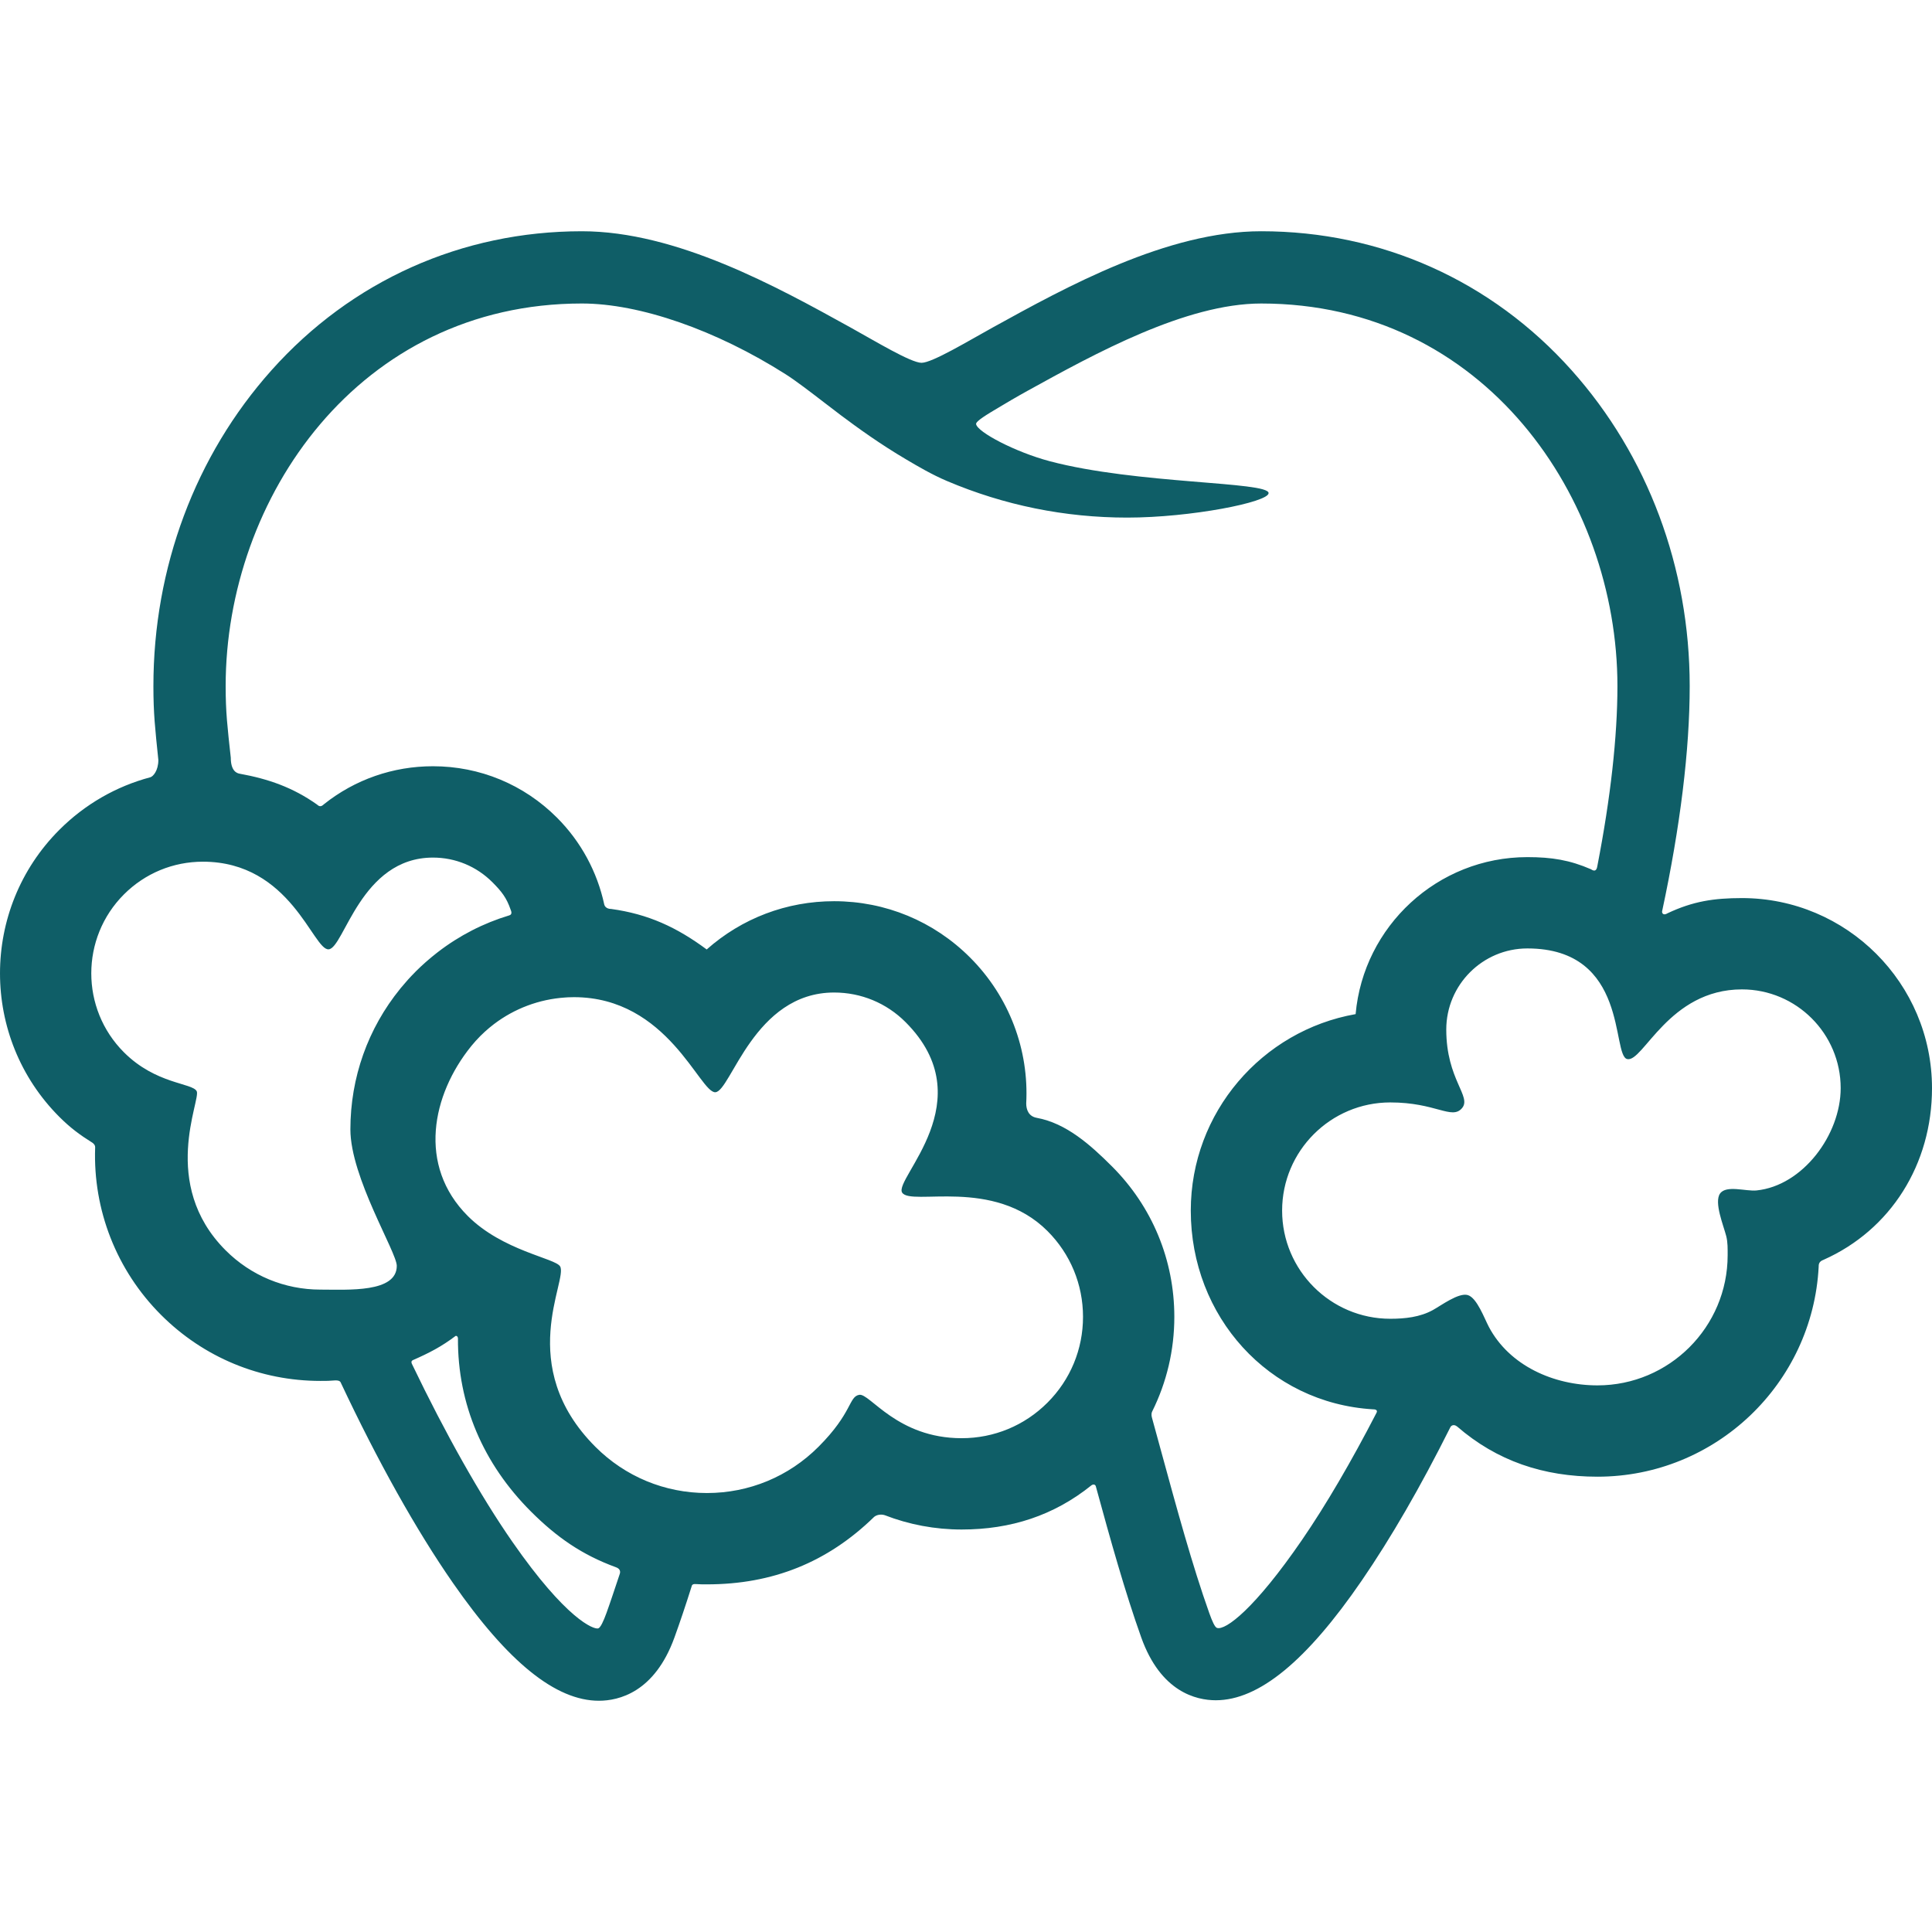 <!DOCTYPE svg PUBLIC "-//W3C//DTD SVG 1.1//EN" "http://www.w3.org/Graphics/SVG/1.1/DTD/svg11.dtd">
<!-- Uploaded to: SVG Repo, www.svgrepo.com, Transformed by: SVG Repo Mixer Tools -->
<svg fill="#0f5e67" version="1.1" id="Capa_1" xmlns="http://www.w3.org/2000/svg" xmlns:xlink="http://www.w3.org/1999/xlink" width="64px" height="64px" viewBox="0 0 423.107 423.108" xml:space="preserve">
<g id="SVGRepo_bgCarrier" stroke-width="0"/>
<g id="SVGRepo_tracerCarrier" stroke-linecap="round" stroke-linejoin="round"/>
<g id="SVGRepo_iconCarrier"> <g> <path d="M381.479,196.68c-6.19,0-10.748,0.72-16.238,3.303c-1.039,0.64-1.313-0.073-1.234-0.438 c3.963-18.466,6.038-35.305,6.038-49.292c0-25.932-9.181-50.492-25.851-69.154c-17.542-19.641-41.688-30.456-67.988-30.456 c-20.598,0-42.651,12.168-58.772,21.062c-5.326,2.938-13.277,7.749-15.615,7.75c-2.334,0.001-10.253-4.803-15.559-7.74 c-16.073-8.893-38.084-21.071-58.827-21.071c-26.3,0-50.446,10.815-67.987,30.456c-16.67,18.662-25.85,43.223-25.85,69.154 c0,6.043,0.369,9.235,1.083,16.179c0,2.378-1.172,3.632-1.753,3.786C25.458,172.206,18.611,176.12,13,181.73 C-4.333,199.062-4.333,227.265,13,244.599c2.399,2.397,4.454,3.918,7.284,5.69c0.637,0.506,0.557,0.927,0.55,1.104 c-0.463,13.561,4.66,26.794,14.434,36.568c9.326,9.326,21.726,14.461,34.915,14.461c1.405,0,1.883,0,3.267-0.116 c0.917,0,1.075,0.272,1.155,0.444c8.13,17.293,16.549,32.348,24.602,43.934c12.058,17.349,22.51,25.78,31.953,25.78 c4.308,0,12.183-1.799,16.541-13.849c1.199-3.315,2.428-6.965,3.742-11.121c0.065-0.206,0.07-0.653,0.946-0.582 c1.054,0.062,1.362,0.062,2.427,0.062c14.338,0,26.39-4.792,36.634-14.79c0.825-0.666,2.003-0.477,2.286-0.367 c5.339,2.073,11.043,3.147,16.866,3.147h0.001c10.737,0,20.2-3.052,28.443-9.697c0.569-0.367,0.878,0.021,0.921,0.177 c3.3,12.064,6.407,23.174,9.957,33.135c4.271,11.984,12.065,13.777,16.332,13.777h0.006c9.401,0,19.847-8.561,31.93-26.17 c6.423-9.363,12.868-20.497,19.446-33.646c0.121-0.24,0.646-0.772,1.476-0.133c8.704,7.543,18.909,10.988,30.736,10.988 c25.893,0,47.111-20.396,48.438-45.964c0.018-0.353-0.086-1.124,1.057-1.53c14.754-6.562,23.763-20.949,23.763-37.597 C423.107,215.353,404.433,196.68,381.479,196.68z M89.062,214.874c-0.455,0.511-0.903,1.027-1.334,1.554 c-0.028,0.032-0.053,0.069-0.08,0.104c-7.067,8.692-10.913,19.457-10.913,30.812c0,10.513,10.16,26.884,10.16,29.875 c0,5.932-10.651,5.205-16.71,5.205c-7.847,0-15.225-3.055-20.773-8.604c-14.547-14.547-5.347-33.017-6.337-34.854 c-0.99-1.836-8.913-1.49-15.932-8.51c-9.535-9.535-9.535-25.048,0-34.583c4.619-4.619,10.76-7.162,17.292-7.162 c19.267,0,24.129,19.424,27.533,19.193c3.404-0.231,6.984-20.093,22.851-20.093c4.913,0,9.532,1.913,13.006,5.387 c2.011,2.012,3.119,3.413,4.012,6.047c0.428,0.941-0.082,1.155-0.312,1.224c-5.629,1.694-10.909,4.4-15.62,8.027 c-0.114,0.088-0.226,0.178-0.339,0.266c-0.637,0.498-1.263,1.016-1.878,1.549c-0.167,0.145-0.335,0.285-0.5,0.432 c-0.719,0.641-1.427,1.295-2.112,1.981c-0.082,0.082-0.157,0.167-0.237,0.249c-0.504,0.512-1,1.026-1.479,1.557 C89.258,214.641,89.162,214.759,89.062,214.874z M132.821,353.233c-0.672,1.857-1.324,3.249-1.814,3.385 c-0.999,0.276-7.003-1.985-18.804-18.967c-6.982-10.047-14.633-23.624-21.969-38.904c-0.074-0.155-0.329-0.641,0.198-0.885 c3.534-1.551,6.252-2.947,9.339-5.289c0.094-0.072,0.482,0,0.521,0.52c-0.083,14.427,5.549,27.492,15.968,37.911 c5.7,5.7,11.254,9.525,18.607,12.213c0.993,0.344,1.021,0.999,0.863,1.467C134.521,348.26,133.812,350.491,132.821,353.233z M229.395,307.182c-5.02,5.021-11.691,7.784-18.79,7.784c-14.153,0-20.113-9.91-22.433-9.5c-2.32,0.409-1.47,3.927-8.939,11.396 c-6.521,6.521-15.192,10.112-24.415,10.112c-9.224,0-17.896-3.593-24.417-10.114c-17.75-17.75-5.949-36.55-7.74-39.527 c-1.076-1.787-12.599-3.414-20.208-11.022c-11.08-11.08-7.846-26.577,0.711-37.161c0.026-0.031,0.05-0.064,0.076-0.098 c0.238-0.291,0.488-0.576,0.74-0.859c0.076-0.088,0.149-0.178,0.226-0.264c0.246-0.271,0.503-0.536,0.761-0.801 c0.085-0.086,0.166-0.178,0.252-0.265c0.041-0.041,0.084-0.077,0.125-0.118c0.281-0.279,0.567-0.554,0.858-0.818 c0.194-0.176,0.395-0.346,0.594-0.518c0.135-0.117,0.268-0.236,0.405-0.351c0.273-0.228,0.552-0.447,0.833-0.663 c0.057-0.045,0.114-0.091,0.172-0.136c4.482-3.396,9.883-5.429,15.557-5.806l0.645-0.043c0.428-0.019,0.858-0.031,1.29-0.031 c20.588,0,27.568,21.05,30.977,20.82c3.409-0.229,8.445-21.838,26-21.838c5.904,0,11.457,2.299,15.631,6.473 c17.186,17.186-2.645,34.33-0.734,37.347s19.96-3.452,31.824,8.412c5.021,5.02,7.785,11.694,7.785,18.794 C237.181,295.486,234.415,302.163,229.395,307.182z M285.144,337.235c-10.356,15.094-16.772,19.89-18.629,19.275 c-0.461-0.152-1.021-1.385-1.683-3.242c-3.701-10.391-7.09-22.798-10.677-35.941c-0.696-2.551-1.167-4.283-1.873-6.843 c-0.223-0.86-0.026-1.225,0.072-1.425c3.149-6.348,4.824-13.379,4.824-20.67c0-12.441-4.846-24.139-13.644-32.938 c-4.731-4.73-10.042-9.471-16.493-10.646c-1.77-0.322-2.3-1.789-2.3-3.152c0.623-11.694-3.668-23.329-12.296-31.957 c-7.953-7.953-18.527-12.332-29.773-12.332c-10.388,0-20.201,3.734-27.905,10.57c-6.56-4.861-12.804-7.751-20.901-8.869 c-1.166-0.006-1.479-0.719-1.534-0.972c-1.534-7.142-5.09-13.764-10.367-19.041c-7.252-7.252-16.893-11.244-27.148-11.244 c-8.759,0-17.071,2.913-23.829,8.283c-0.307,0.244-0.801,0.856-1.538,0.12c-5.275-3.742-10.642-5.627-17.001-6.777 c-0.633-0.115-1.909-0.625-1.909-3.513c-0.739-6.782-1.121-9.901-1.121-15.669c0-41.184,29.18-83.785,78.012-83.785 c12.673,0,29.368,5.802,44.659,15.518c2.231,1.418,5.412,3.863,8.487,6.227c1.228,0.945,2.439,1.875,3.568,2.725 c3.647,2.732,8.577,6.307,14.37,9.715c2.478,1.463,5.561,3.284,8.869,4.688c12.527,5.318,25.81,8.014,39.476,8.014 c13.94,0,30.963-3.38,30.963-5.363c0-2.554-28.9-1.943-47.912-6.979c-7.553-2-15.884-6.391-16.148-8.138 c-0.097-0.645,2.669-2.267,4.759-3.516c1.838-1.098,3.921-2.342,6.568-3.803c14.598-8.055,34.591-19.086,51.114-19.086 c48.832,0,78.013,42.602,78.013,83.785c0,11.072-1.504,24.494-4.38,39.309c-0.083,0.428-0.2,1.623-1.4,0.812 c-4.662-2.026-8.626-2.664-13.945-2.664c-19.684,0-35.897,15.139-37.612,34.383c-20.485,3.604-36.099,21.526-36.099,43.03 c0,23.195,17.044,42.135,39.896,43.518c1.022-0.018,0.91,0.505,0.802,0.716C295.916,320.139,290.363,329.627,285.144,337.235z M384.683,260.706c-2.344,0.238-6.646-1.24-7.997,0.689c-1.352,1.93,0.783,7.037,1.36,9.32c0.348,1.369,0.308,2.805,0.308,4.179 c0,15.718-12.786,28.503-28.504,28.503c-9.593,0-19.292-4.311-23.79-12.811c-0.977-1.844-2.606-6.362-4.604-6.961 c-1.998-0.6-5.844,2.279-7.673,3.285c-2.809,1.543-6.079,1.9-9.312,1.9c-13.062,0-23.688-10.627-23.688-23.688 c0-13.063,10.626-23.69,23.688-23.69c9.981,0,13.435,3.854,15.684,1.284s-3.423-6.241-3.423-17.244 c0-9.794,7.969-17.764,17.763-17.764c22.292,0,18.381,23.448,21.865,24.23c3.483,0.782,9.093-15.261,25.12-15.261 c11.926,0,21.628,9.701,21.628,21.627C403.107,248.506,394.808,259.676,384.683,260.706z"/> </g> </g>
</svg>